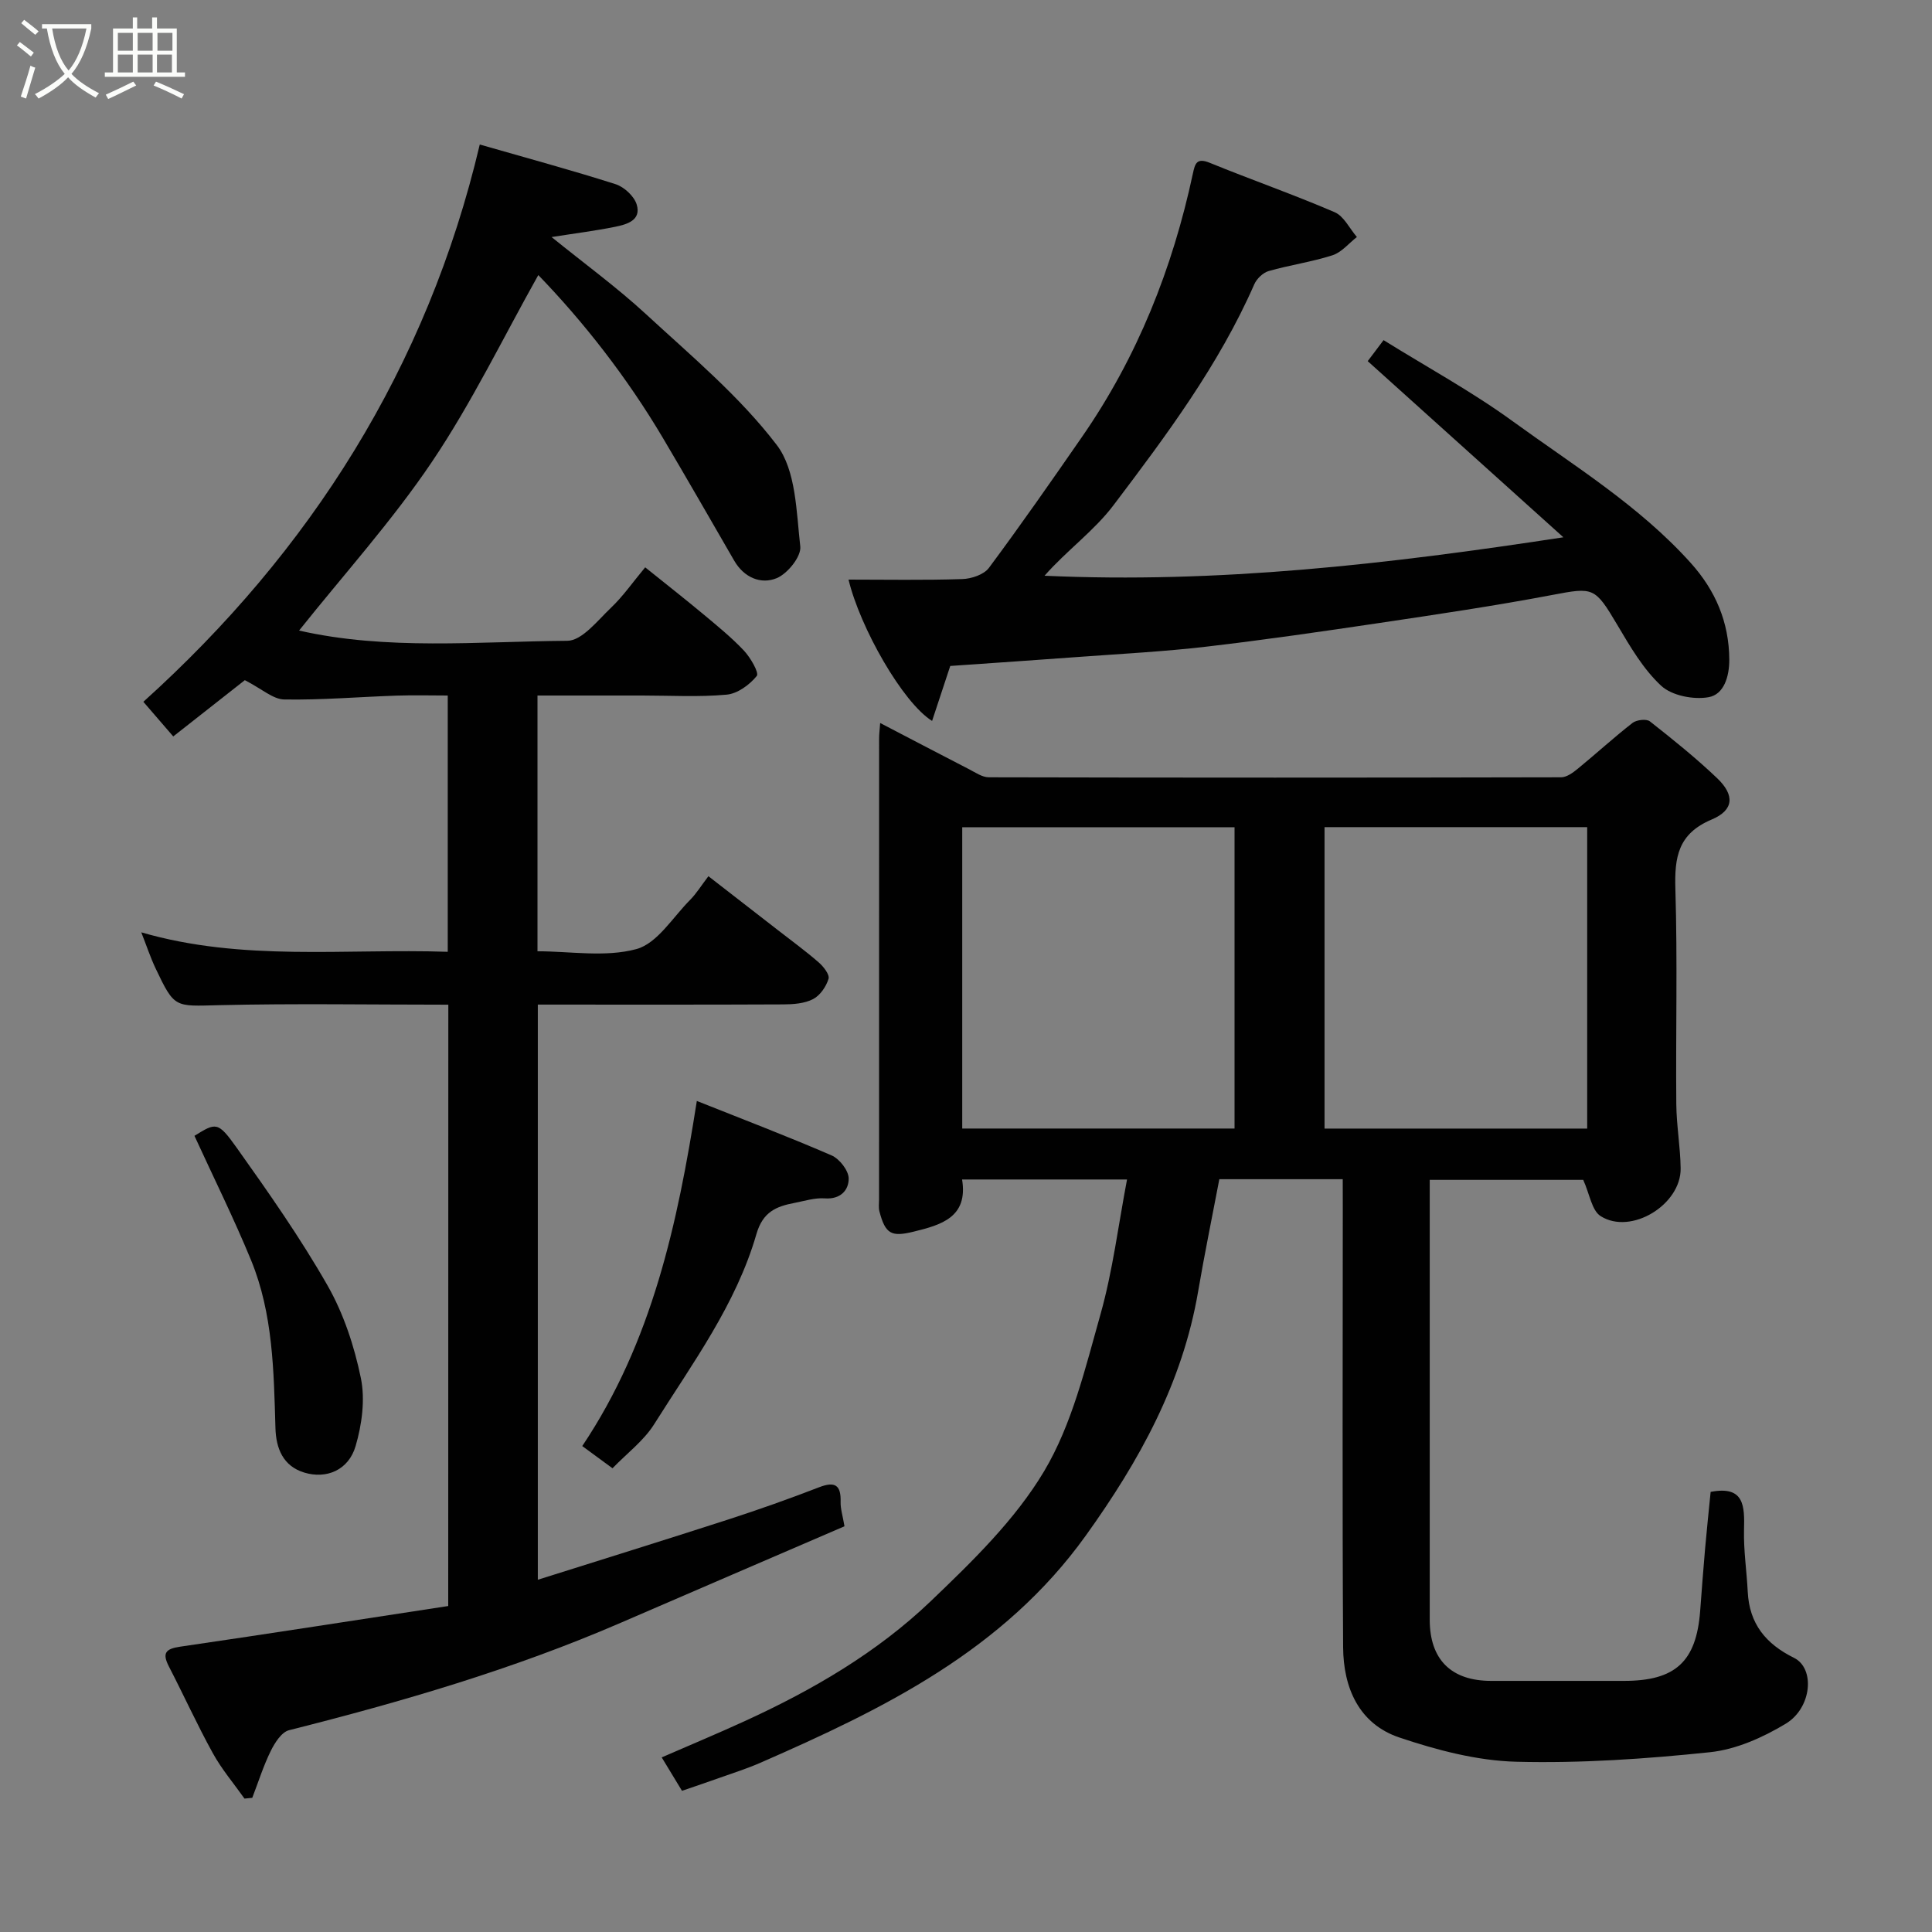 <svg enable-background="new 0 0 400 400" viewBox="0 0 400 400" xmlns="http://www.w3.org/2000/svg"><rect x="0" y="0" width="400" height="400" fill="#808080" stroke="none"/><path d="m6.4 11.7c-1-.8-1.9-1.6-2.9-2.3l.6-.7c.9.7 1.9 1.4 2.9 2.2zm-2.1 8.3c.7-2.1 1.4-4.2 2-6.4.2.1.6.3 1 .4-.7 2.3-1.3 4.4-1.9 6.4zm3-12.8c-1.1-.9-2.1-1.7-2.9-2.4l.6-.7c1 .8 2 1.5 3 2.4zm1.4-1.3v-.9h10.2v.9c-.9 4.2-2.3 7.3-4.1 9.4 1.3 1.4 3.2 2.7 5.7 4-.2.2-.4.5-.7.9-2.5-1.4-4.4-2.7-5.7-4.2-1.4 1.5-3.5 3-6.1 4.4 0 0 0 0-.1-.1-.3-.4-.5-.7-.7-.8 2.7-1.4 4.7-2.8 6.2-4.2-1.8-2.2-3-5.3-3.7-9.4zm9.2 0h-7.1c.6 3.8 1.7 6.7 3.4 8.7 1.7-2 2.9-4.8 3.7-8.7z" fill="#fbfcfa"/><path d="m31.6 3.6h.9v2.3h4.1v9.1h1.7v.9h-16.6v-.9h1.7v-9.1h4.1v-2.3h.9v2.3h3.1v-2.3zm-4 13.3.6.8c-1.9.9-3.8 1.9-5.8 2.8-.2-.3-.3-.6-.5-.9 2-.9 3.9-1.8 5.7-2.7zm-3.2-10.1v3.7h3.1v-3.7zm0 4.5v3.7h3.1v-3.7zm4.1-4.5v3.7h3.1v-3.7zm0 4.5v3.7h3.1v-3.7zm9.1 9.1c-2.1-1.1-4.1-2-5.8-2.7l.5-.8c2.2.9 4.1 1.8 5.8 2.6zm-1.9-13.6h-3.1v3.7h3.1zm-3.2 4.5v3.7h3.1v-3.7z" fill="#fbfcfa"/><g fill="#010101"><path d="m278 244.14c-8.82 0-16.96 0-25.55 0-1.46 7.69-3.06 15.44-4.39 23.24-3.24 18.97-12.17 35.1-23.29 50.59-17.05 23.74-41.8 35.83-67.38 47.01-2.68 1.17-5.48 2.06-8.24 3.04-2.57.92-5.16 1.79-7.95 2.75-1.4-2.3-2.73-4.5-4.2-6.92 5.76-2.51 11.53-4.92 17.21-7.52 14.03-6.42 27.36-14.17 38.5-24.83 8.6-8.23 17.47-16.84 23.47-26.91 5.78-9.71 8.53-21.38 11.66-32.46 2.54-9 3.68-18.39 5.5-27.93-11.72 0-22.67 0-34.15 0 1.28 7.84-4.35 9.41-10.03 10.8-4.55 1.11-5.85.57-7.09-4.21-.2-.78-.07-1.66-.07-2.49 0-31.83 0-63.65.01-95.48 0-.81.11-1.62.22-3.13 6.37 3.32 12.38 6.47 18.42 9.58 1.31.67 2.71 1.66 4.08 1.66 39.49.09 78.98.09 118.48 0 1.16 0 2.46-.96 3.45-1.77 3.81-3.12 7.45-6.46 11.34-9.49.83-.64 2.88-.88 3.59-.32 4.78 3.76 9.54 7.58 13.94 11.78 3.64 3.48 3.49 6.59-1.14 8.54-7 2.95-7.72 7.82-7.52 14.43.45 14.82.06 29.66.19 44.49.04 4.44.84 8.86.9 13.3.11 7.53-10.29 13.89-16.57 9.89-1.84-1.17-2.26-4.56-3.6-7.5-9.82 0-20.56 0-31.78 0v4.58c0 28.83-.01 57.65 0 86.48 0 8.27 4.45 12.67 12.73 12.67h27.49c10.64 0 14.97-3.98 15.77-14.46.32-4.27.64-8.53 1.01-12.79.36-4.09.79-8.16 1.16-11.88 7.02-1.35 7.04 2.96 6.91 7.9-.1 4.25.56 8.52.77 12.78.33 6.6 3.7 10.77 9.58 13.68 4.4 2.18 3.7 10.36-1.7 13.63-4.74 2.86-10.31 5.35-15.73 5.91-13.29 1.39-26.72 2.31-40.05 1.97-8.13-.21-16.44-2.4-24.23-5.02-8.38-2.82-11.59-10.31-11.64-18.67-.19-30.33-.07-60.65-.07-90.98-.01-1.83-.01-3.63-.01-5.94zm-78.78-10.49h56.38c0-21.06 0-41.76 0-62.38-18.99 0-37.57 0-56.38 0zm75.01.01h54.38c0-21.05 0-41.75 0-62.41-18.31 0-36.23 0-54.38 0z"/><path d="m92.82 208.01c-16.19 0-31.84-.27-47.48.1-9.15.22-9.18.69-13.1-7.56-1.1-2.31-1.9-4.76-2.99-7.52 20.95 6.09 42.13 3.32 63.45 4.03 0-17.7 0-34.97 0-53.06-3.42 0-7-.1-10.57.02-7.76.26-15.53.93-23.28.8-2.32-.04-4.61-2.18-8.16-4-3.89 3.06-9.21 7.24-14.82 11.65-2.19-2.53-4.13-4.78-6.19-7.17 34.55-31.14 58.77-69.24 69.65-115.38 9.73 2.8 18.99 5.3 28.11 8.21 1.78.57 3.86 2.49 4.38 4.21 1 3.27-2.03 4.12-4.43 4.61-4.13.84-8.33 1.36-13.19 2.13 6.84 5.54 13.51 10.4 19.54 15.96 9.4 8.67 19.4 17.03 27.08 27.09 4.01 5.25 4.05 13.83 4.87 21.02.23 2.06-2.63 5.62-4.88 6.55-3.26 1.35-6.77-.11-8.8-3.62-4.9-8.48-9.77-16.97-14.76-25.4-7.46-12.59-16.41-24.02-25.8-33.73-7.28 12.97-13.75 26.38-21.98 38.61-8.29 12.31-18.34 23.43-27.55 34.99 18.2 4.13 36.93 2.26 55.54 2.12 3.05-.02 6.27-4.21 9.05-6.85 2.48-2.36 4.47-5.24 7.07-8.36 4.21 3.39 8.15 6.47 11.99 9.67 2.91 2.43 5.87 4.83 8.46 7.58 1.35 1.44 3.17 4.59 2.65 5.24-1.48 1.83-3.99 3.67-6.24 3.87-5.78.53-11.65.18-17.48.18-7.13 0-14.26 0-21.68 0v52.95c6.77 0 14.03 1.29 20.47-.45 4.33-1.17 7.54-6.59 11.15-10.21 1.25-1.26 2.2-2.82 3.77-4.88 4.95 3.84 9.67 7.49 14.37 11.15 2.84 2.21 5.75 4.33 8.46 6.69.99.86 2.3 2.53 2.04 3.4-.49 1.62-1.75 3.46-3.21 4.21-1.79.92-4.1 1.08-6.18 1.09-16.81.08-33.63.04-50.8.04v119.08c13.19-4.16 26.31-8.23 39.38-12.46 6.34-2.05 12.64-4.29 18.86-6.69 3.32-1.28 4.55-.44 4.45 3.05-.04 1.42.44 2.85.8 5.03-15.27 6.58-30.82 13.27-46.35 19.99-22.18 9.6-45.27 16.34-68.65 22.23-1.55.39-2.96 2.62-3.79 4.31-1.53 3.11-2.57 6.45-3.82 9.69-.54.05-1.07.11-1.61.16-2.21-3.12-4.72-6.07-6.55-9.39-3.24-5.87-6.02-12-9.1-17.96-1.4-2.73-.76-3.65 2.31-4.1 18.53-2.7 37.03-5.6 55.52-8.42.02-42.02.02-82.96.02-124.5z"/><path d="m196.74 137.88c-1.33 4.02-2.52 7.62-3.76 11.38-6.08-3.78-14.91-19.31-17.3-29.26 7.74 0 15.65.15 23.55-.11 1.9-.06 4.47-.92 5.51-2.31 6.62-8.9 12.96-18.01 19.28-27.13 11.47-16.55 18.75-34.89 22.95-54.5.45-2.09.78-3.35 3.5-2.24 8.58 3.5 17.34 6.56 25.85 10.22 1.92.82 3.09 3.38 4.61 5.14-1.67 1.3-3.16 3.17-5.05 3.78-4.31 1.39-8.86 2.02-13.22 3.27-1.17.34-2.46 1.58-2.97 2.73-7.35 16.76-18.23 31.31-29.15 45.75-4.03 5.33-9.72 9.4-14.28 14.6 35.86 1.64 70.92-2.37 107.42-7.96-13.77-12.39-27.01-24.32-40.51-36.47.26-.35.83-1.1 1.4-1.85.5-.67 1-1.34 1.88-2.5 9.14 5.68 18.29 10.66 26.65 16.73 12.72 9.24 26.26 17.52 36.93 29.38 5.13 5.7 7.95 12.26 8 20 .02 3.54-1.1 7.26-4.3 7.82-3.11.55-7.58-.32-9.79-2.36-3.74-3.46-6.46-8.17-9.11-12.64-4.63-7.81-4.92-7.79-13.4-6.18-11.86 2.25-23.82 4.02-35.76 5.8-11.97 1.78-23.95 3.52-35.97 4.92-8.66 1.01-17.38 1.46-26.08 2.1-9.02.67-18.04 1.27-26.88 1.89z"/><path d="m126.81 303.99c-2.09-1.53-3.89-2.86-6.26-4.6 14.45-21.55 19.74-46.07 23.72-71.45 9.53 3.8 18.8 7.33 27.89 11.27 1.64.71 3.52 3.11 3.55 4.76.03 2.45-1.7 4.38-4.96 4.14-2.05-.15-4.18.54-6.26.94-3.77.72-6.55 1.84-7.88 6.45-4.21 14.57-13.23 26.74-21.18 39.38-2.16 3.43-5.66 6.04-8.62 9.11z"/><path d="m40.26 235.16c4.47-2.76 4.84-3.02 8.76 2.49 6.6 9.28 13.17 18.64 18.8 28.51 3.32 5.82 5.53 12.54 6.89 19.14.92 4.47.22 9.65-1.09 14.11-1.46 4.96-6.02 6.88-10.66 5.46-4.35-1.34-5.81-4.99-5.93-9.17-.35-11.8-.49-23.68-5.05-34.79-3.57-8.68-7.76-17.11-11.72-25.75z"/></g></svg>
